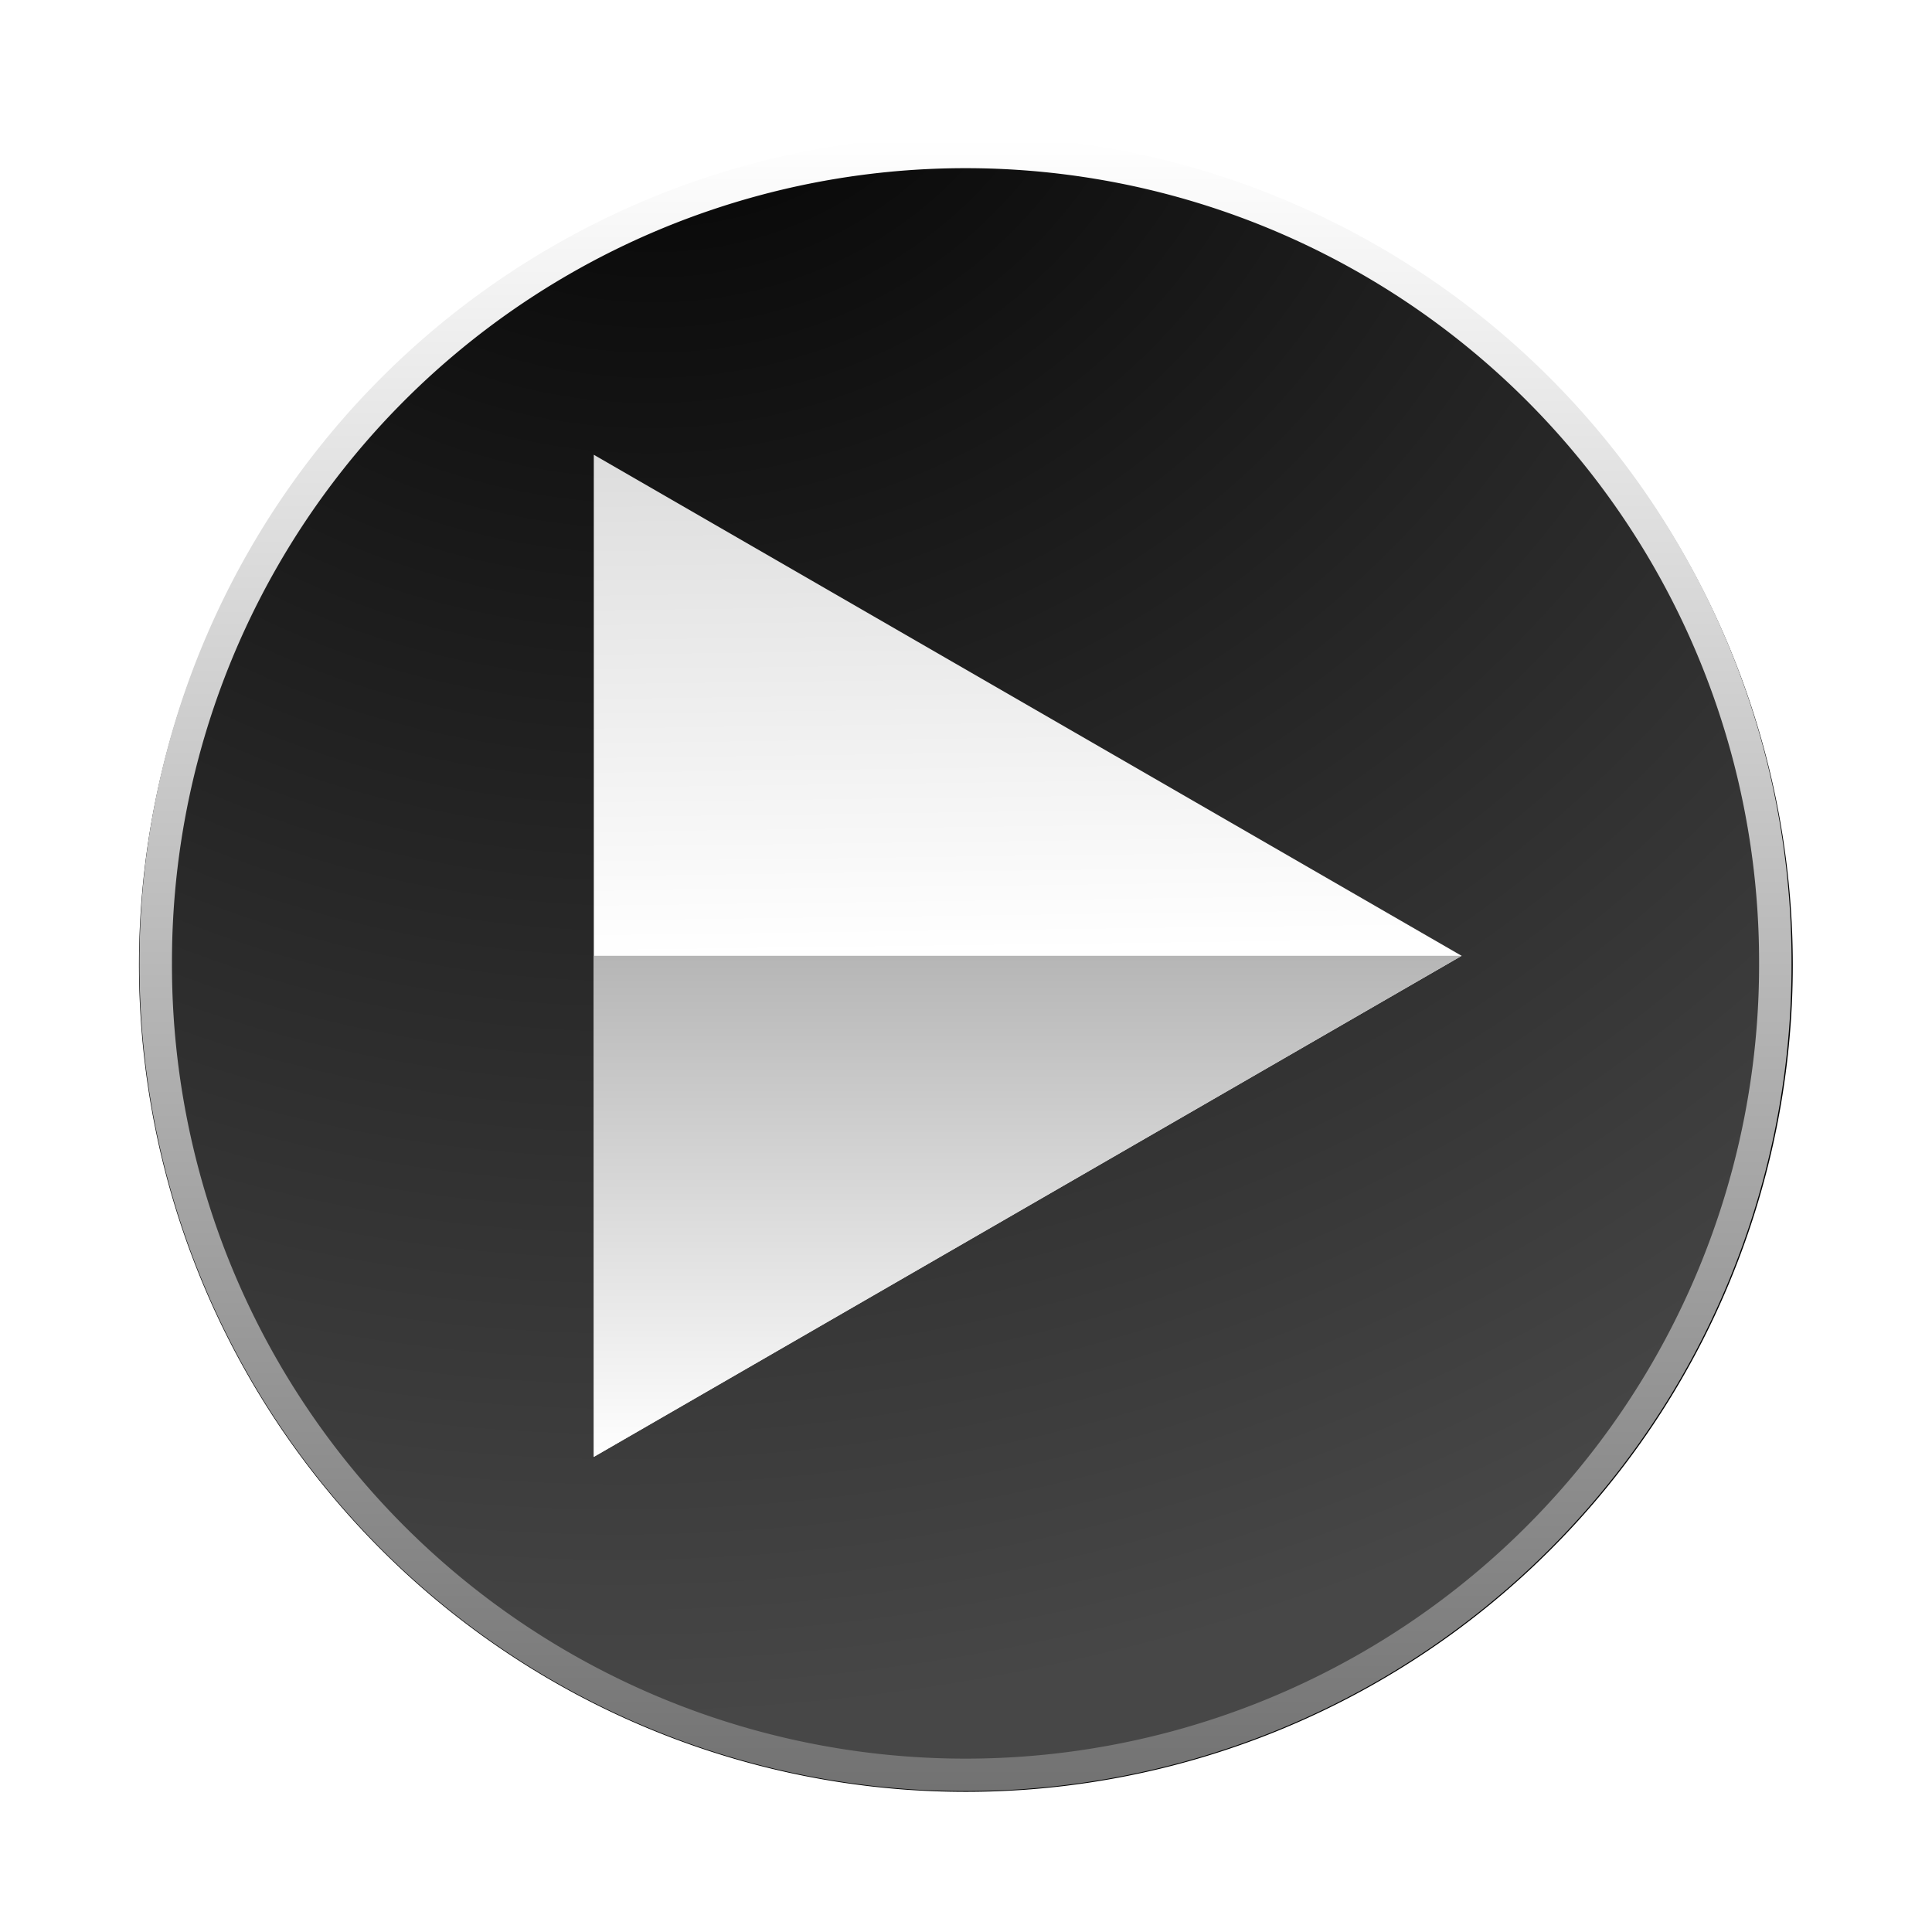 <?xml version="1.0" encoding="UTF-8" standalone="no"?>
<!-- Created with Inkscape (http://www.inkscape.org/) -->

<svg
   xmlns:dc="http://purl.org/dc/elements/1.1/"
   xmlns:cc="http://creativecommons.org/ns#"
   xmlns:rdf="http://www.w3.org/1999/02/22-rdf-syntax-ns#"
   xmlns:svg="http://www.w3.org/2000/svg"
   xmlns="http://www.w3.org/2000/svg"
   xmlns:xlink="http://www.w3.org/1999/xlink"
   xmlns:sodipodi="http://sodipodi.sourceforge.net/DTD/sodipodi-0.dtd"
   xmlns:inkscape="http://www.inkscape.org/namespaces/inkscape"
   version="1.1"
   width="200"
   height="200"
   id="svg2"
   inkscape:version="0.47 r22583"
   sodipodi:docname="video-play-button.svg">
  <sodipodi:namedview
     pagecolor="#ffffff"
     bordercolor="#666666"
     borderopacity="1"
     objecttolerance="10"
     gridtolerance="10"
     guidetolerance="10"
     inkscape:pageopacity="0"
     inkscape:pageshadow="2"
     inkscape:window-width="1680"
     inkscape:window-height="1000"
     id="namedview2827"
     showgrid="false"
     inkscape:zoom="1.3417336"
     inkscape:cx="99.736496"
     inkscape:cy="99.999997"
     inkscape:window-x="0"
     inkscape:window-y="25"
     inkscape:window-maximized="1"
     inkscape:current-layer="layer1" />
  <defs
     id="defs4">
    <linearGradient
       id="linearGradient3771">
      <stop
         id="stop3773"
         offset="0"
         style="stop-color:#dddddd;stop-opacity:1;" />
      <stop
         id="stop3775"
         offset="1"
         style="stop-color:#ffffff;stop-opacity:1;" />
    </linearGradient>
    <linearGradient
       id="linearGradient3747">
      <stop
         style="stop-color:#ffffff;stop-opacity:1;"
         offset="0"
         id="stop3749" />
      <stop
         style="stop-color:#727272;stop-opacity:1;"
         offset="1"
         id="stop3751" />
    </linearGradient>
    <linearGradient
       id="linearGradient3643">
      <stop
         style="stop-color:#b5b5b5;stop-opacity:1;"
         offset="0"
         id="stop3645" />
      <stop
         style="stop-color:#ffffff;stop-opacity:1;"
         offset="1"
         id="stop3647" />
    </linearGradient>
    <linearGradient
       id="linearGradient3605">
      <stop
         style="stop-color:#000000;stop-opacity:1;"
         offset="0"
         id="stop3607" />
      <stop
         style="stop-color:#474747;stop-opacity:1;"
         offset="1"
         id="stop3609" />
    </linearGradient>
    <inkscape:perspective
       sodipodi:type="inkscape:persp3d"
       inkscape:vp_x="0 : 100 : 1"
       inkscape:vp_y="0 : 1000 : 0"
       inkscape:vp_z="200 : 100 : 1"
       inkscape:persp3d-origin="100 : 66.666667 : 1"
       id="perspective2831" />
    <linearGradient
       id="linearGradient3608">
      <stop
         id="stop3610"
         style="stop-color:#ffffff;stop-opacity:1"
         offset="0" />
      <stop
         id="stop3612"
         style="stop-color:#b7b7b7;stop-opacity:1"
         offset="1" />
    </linearGradient>
    <linearGradient
       id="linearGradient3592">
      <stop
         id="stop3594"
         style="stop-color:#4e4e4e;stop-opacity:1"
         offset="0" />
      <stop
         id="stop3596"
         style="stop-color:#4a4a4a;stop-opacity:1"
         offset="1" />
    </linearGradient>
    <radialGradient
       inkscape:collect="always"
       xlink:href="#linearGradient3605"
       id="radialGradient3617"
       cx="-73.968"
       cy="187.738"
       fx="-73.968"
       fy="187.738"
       r="238.982"
       gradientUnits="userSpaceOnUse"
       gradientTransform="matrix(0.319,2.133,-2.327,0.348,473.297,205.239)" />
    <inkscape:perspective
       id="perspective3629"
       inkscape:persp3d-origin="0.5 : 0.33333333 : 1"
       inkscape:vp_z="1 : 0.5 : 1"
       inkscape:vp_y="0 : 1000 : 0"
       inkscape:vp_x="0 : 0.5 : 1"
       sodipodi:type="inkscape:persp3d" />
    <linearGradient
       inkscape:collect="always"
       xlink:href="#linearGradient3643"
       id="linearGradient3649"
       x1="86.017"
       y1="950.667"
       x2="86.017"
       y2="1011.875"
       gradientUnits="userSpaceOnUse" />
    <inkscape:perspective
       id="perspective3667"
       inkscape:persp3d-origin="0.5 : 0.33333333 : 1"
       inkscape:vp_z="1 : 0.5 : 1"
       inkscape:vp_y="0 : 1000 : 0"
       inkscape:vp_x="0 : 0.5 : 1"
       sodipodi:type="inkscape:persp3d" />
    <filter
       inkscape:collect="always"
       id="filter3693"
       x="-0.172"
       width="1.345"
       y="-0.149"
       height="1.299"
       color-interpolation-filters="sRGB">
      <feGaussianBlur
         inkscape:collect="always"
         stdDeviation="7.539"
         id="feGaussianBlur3695" />
    </filter>
    <inkscape:perspective
       id="perspective3705"
       inkscape:persp3d-origin="0.5 : 0.33333333 : 1"
       inkscape:vp_z="1 : 0.5 : 1"
       inkscape:vp_y="0 : 1000 : 0"
       inkscape:vp_x="0 : 0.5 : 1"
       sodipodi:type="inkscape:persp3d" />
    <radialGradient
       inkscape:collect="always"
       xlink:href="#linearGradient3605-9"
       id="radialGradient3617-5"
       cx="-73.968"
       cy="187.738"
       fx="-73.968"
       fy="187.738"
       r="238.982"
       gradientUnits="userSpaceOnUse"
       gradientTransform="matrix(0.319,2.133,-2.327,0.348,473.297,205.239)" />
    <linearGradient
       id="linearGradient3605-9">
      <stop
         style="stop-color:#000000;stop-opacity:1;"
         offset="0"
         id="stop3607-3" />
      <stop
         style="stop-color:#474747;stop-opacity:1;"
         offset="1"
         id="stop3609-9" />
    </linearGradient>
    <filter
       inkscape:collect="always"
       id="filter3743"
       color-interpolation-filters="sRGB">
      <feGaussianBlur
         inkscape:collect="always"
         stdDeviation="7.003"
         id="feGaussianBlur3745" />
    </filter>
    <linearGradient
       inkscape:collect="always"
       xlink:href="#linearGradient3747"
       id="linearGradient3753"
       x1="100"
       y1="170.523"
       x2="100"
       y2="648.487"
       gradientUnits="userSpaceOnUse" />
    <linearGradient
       inkscape:collect="always"
       xlink:href="#linearGradient3771"
       id="linearGradient3769"
       x1="197.547"
       y1="-24.622"
       x2="198.338"
       y2="36.071"
       gradientUnits="userSpaceOnUse" />
  </defs>
  <g
     transform="matrix(0.856,0,0,0.856,14.388,-715.336)"
     id="layer1">
    <path
       d="m 198.035,952.369 a 98.035,98.035 0 0 1 -196.07,0 98.035,98.035 0 1 1 196.07,0 z"
       id="path2816-9"
       style="fill:#000000;fill-opacity:1;fill-rule:evenodd;stroke:#000000;stroke-width:3.93;stroke-linecap:butt;stroke-linejoin:miter;stroke-miterlimit:4;stroke-opacity:1;stroke-dasharray:none;filter:url(#filter3743)" />
    <path
       d="m 334.286,409.505 a 234.286,234.286 0 1 1 -468.571,0 234.286,234.286 0 1 1 468.571,0 z"
       transform="matrix(0.418,0,0,0.418,58.156,781.008)"
       id="path2816"
       style="fill:url(#radialGradient3617);fill-opacity:1;fill-rule:evenodd;stroke:url(#linearGradient3753);stroke-width:9.392;stroke-linecap:butt;stroke-linejoin:miter;stroke-miterlimit:4;stroke-opacity:1;stroke-dasharray:none" />
    <path
       d="M 159.959,951.264 107.48,981.563 55,1011.862 l 0,-60.598 0,-60.598 52.48,30.299 52.48,30.299 z"
       id="path2818-4"
       style="fill:#000000;fill-opacity:1;fill-rule:evenodd;stroke:none;filter:url(#filter3693)" />
    <path
       d="m 289.258,36.071 -52.48,30.299 -52.48,30.299 0,-60.598 0,-60.598 52.48,30.299 52.48,30.299 z"
       transform="translate(-129.299,915.193)"
       id="path2818"
       style="fill:url(#linearGradient3769);fill-opacity:1;fill-rule:evenodd;stroke:none;stroke-opacity:1;stroke-width:2.168;stroke-miterlimit:4;stroke-dasharray:none" />
    <path
       d="M 159.959,951.264 107.48,981.563 55,1011.862 l 0,-60.598 104.959,0 z"
       id="path2818-1"
       style="fill:url(#linearGradient3649);fill-opacity:1;fill-rule:evenodd;stroke:none"
       sodipodi:nodetypes="ccccc" />
  </g>
</svg>

